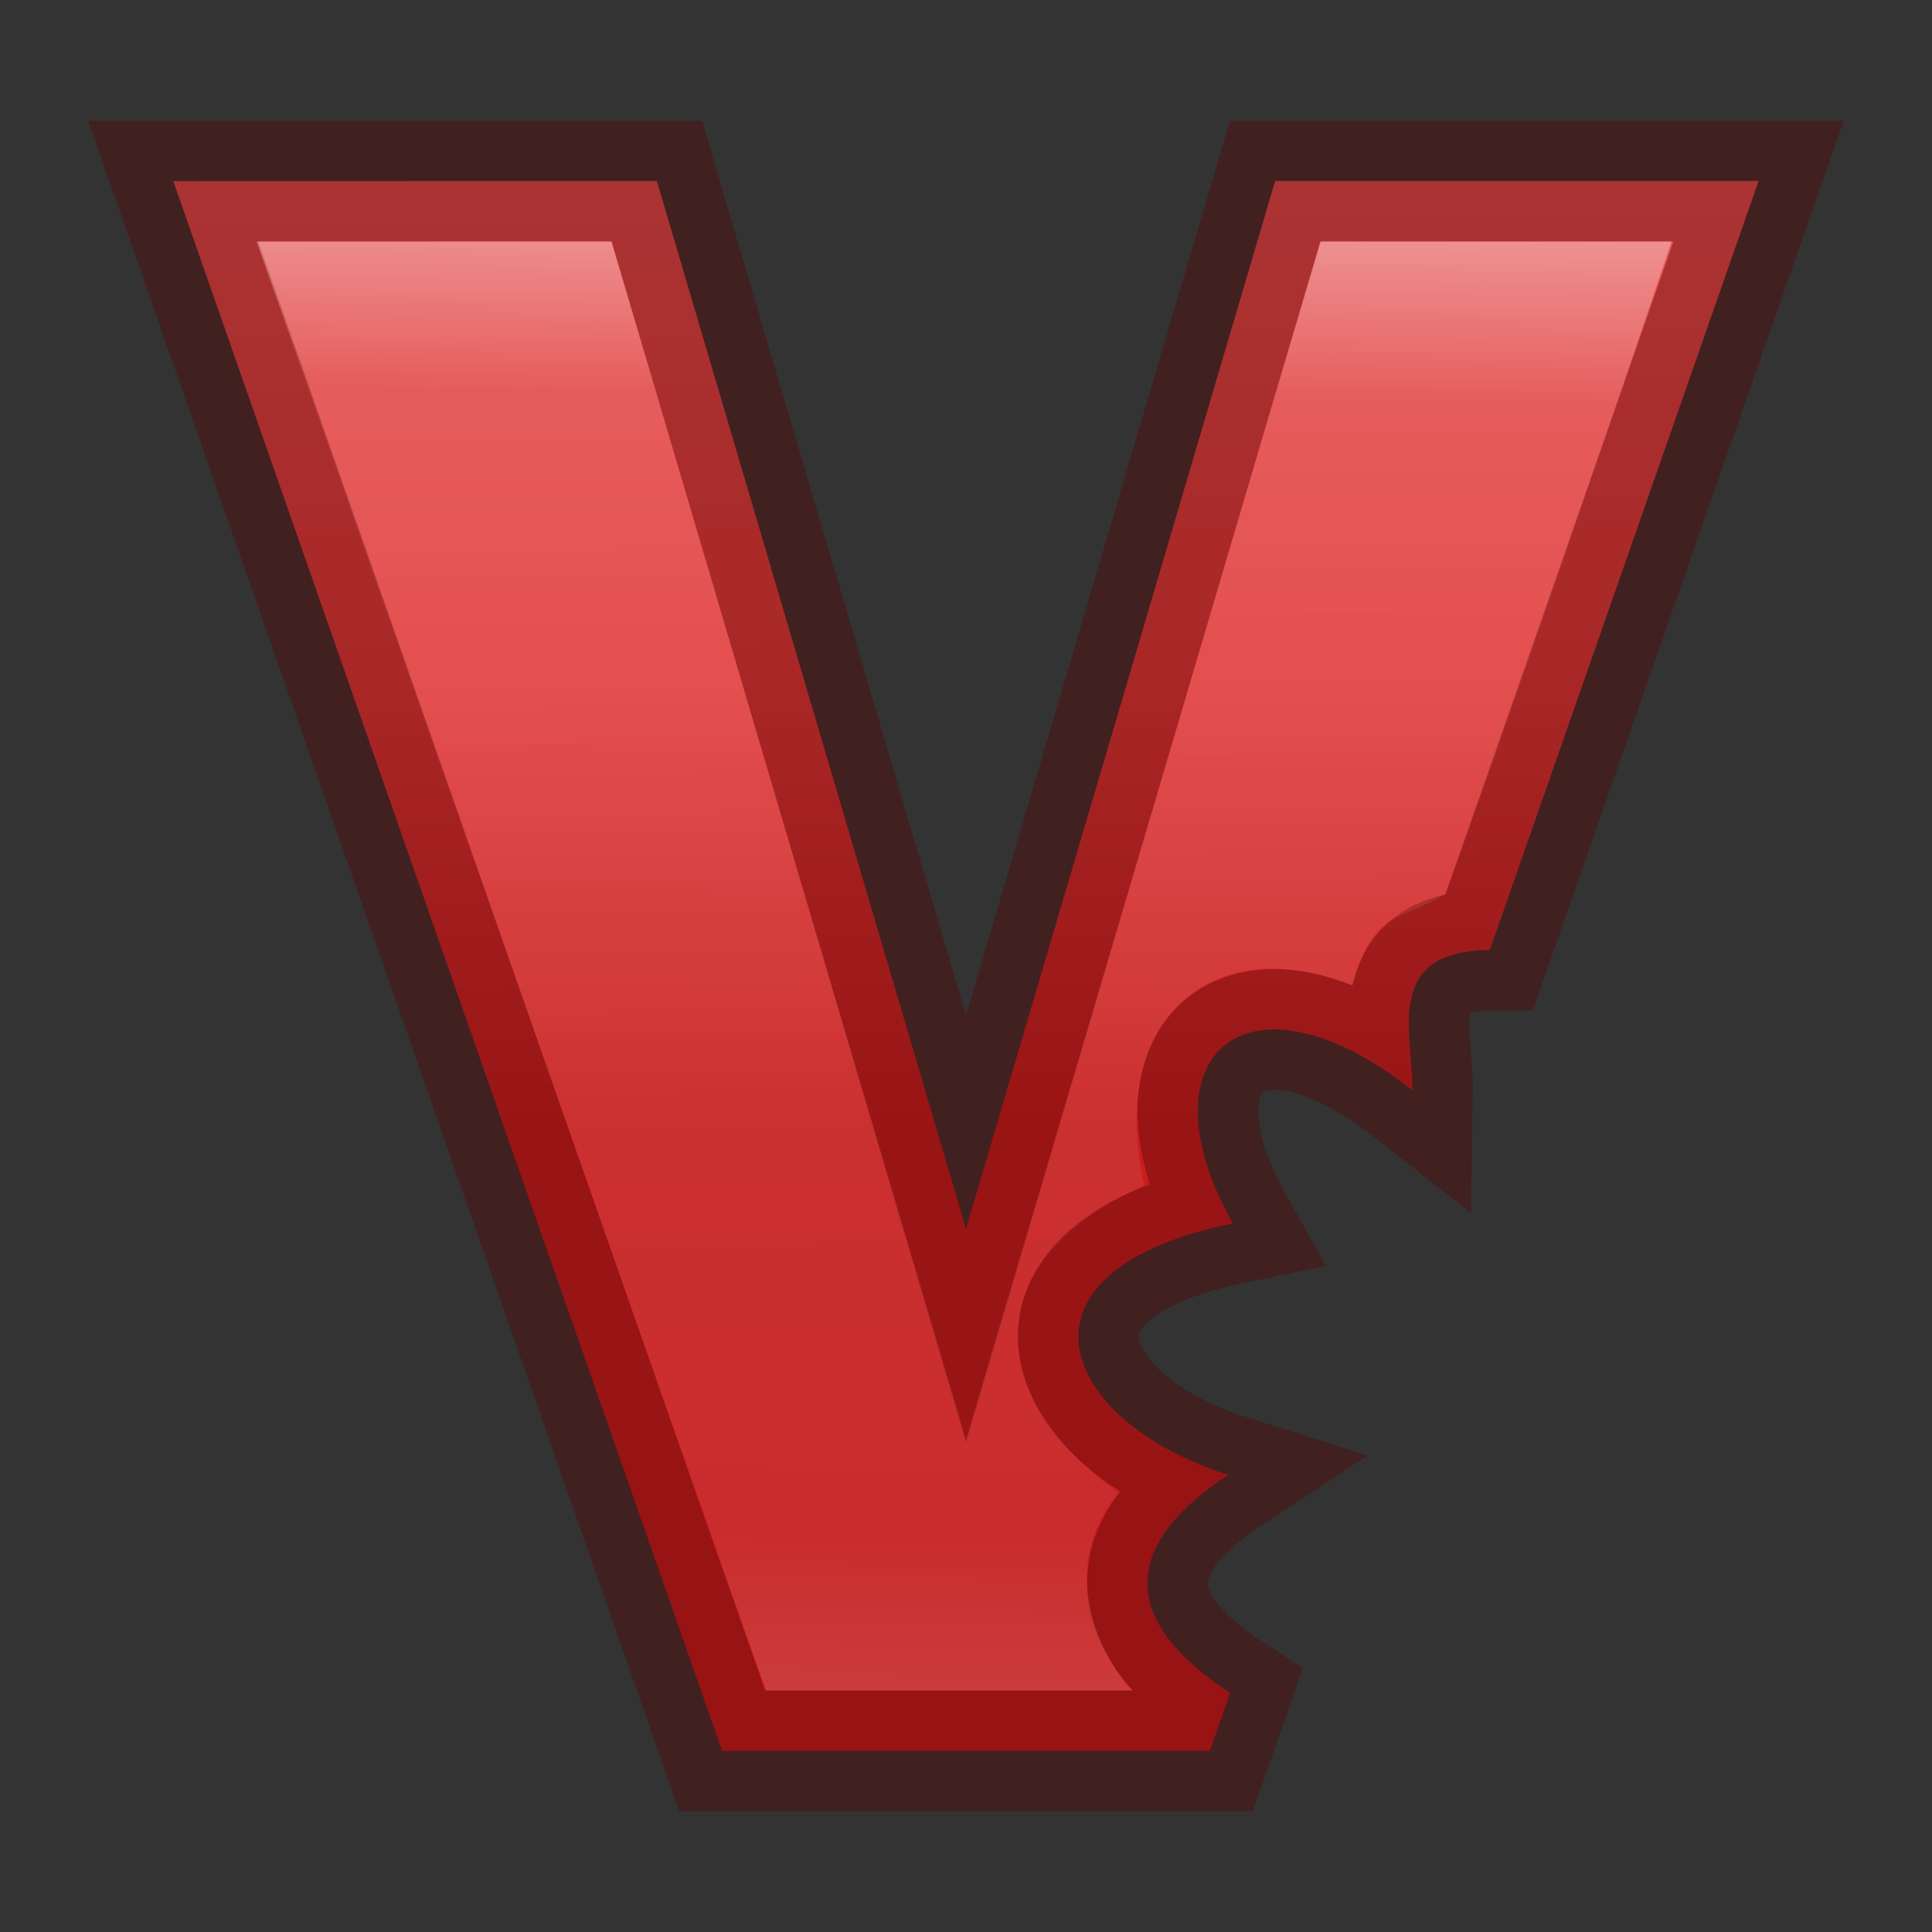 <svg xmlns="http://www.w3.org/2000/svg" xmlns:xlink="http://www.w3.org/1999/xlink" id="svg4276" width="16" height="16" version="1.1"><rect width="100%" height="100%" fill="#333333" stroke="none"/><defs id="defs4278"><linearGradient id="linearGradient3027" x1="84.281" x2="85.153" y1="15.5" y2="120.14" gradientTransform="matrix(0.126,0,0,0.126,-0.079,-0.456)" gradientUnits="userSpaceOnUse"><stop id="stop3959" offset="0" stop-color="#e55454"/><stop id="stop3967" offset=".31" stop-color="#e13f3f"/><stop id="stop3965" offset=".596" stop-color="#c71f1f"/><stop id="stop3961" offset="1" stop-color="#c41e1e"/></linearGradient><linearGradient id="linearGradient3103" x1="22.697" x2="21.933" y1="3.949" y2="46.638" gradientTransform="matrix(0.294,0,0,0.297,0.957,0.568)" gradientUnits="userSpaceOnUse"><stop id="stop3107" offset="0" stop-color="#FFF"/><stop id="stop3109" offset=".121" stop-color="#FFF" stop-opacity=".235"/><stop id="stop3111" offset=".868" stop-color="#FFF" stop-opacity=".157"/><stop id="stop3113" offset="1" stop-color="#FFF" stop-opacity=".392"/></linearGradient></defs><path id="path3169" fill="url(#linearGradient3027)" stroke-miterlimit="4" stroke-width="0" d="m1.435,1.5,4.545,13,1.795,0,0.45,0,1.795,0,0.168-0.48c-0.806-0.526-1.01-1.151-0.015-1.806-1.402-0.444-1.906-1.684,0.037-2.082-0.778-1.386,0.109-2.185,1.487-1.103,0.006-0.464-0.249-1.156,0.641-1.161l2.226-6.369h-4.004l-2.56,8.677-2.56-8.677z"/><path id="path3969" fill="none" stroke="#570404" stroke-dasharray="none" stroke-linecap="butt" stroke-linejoin="miter" stroke-miterlimit="4" stroke-width="1" d="m1.435,1.5,4.545,13,1.795,0,0.45,0,1.795,0,0.168-0.48c-0.806-0.526-1.01-1.151-0.015-1.806-1.402-0.444-1.906-1.684,0.037-2.082-0.778-1.386,0.109-2.185,1.487-1.103,0.007-0.464-0.249-1.156,0.641-1.16l2.226-6.369h-4.004l-2.56,8.677-2.56-8.677z" opacity=".4"/><path style="block-progression:tb;text-indent:0;text-align:start;text-transform:none" id="path3971" fill="url(#linearGradient3103)" d="m2.125,2,4.219,12,3.042,0c-0.035,0.019-0.761-0.871-0.122-1.636-1.121-0.804-1.179-1.934,0.213-2.544-0.311-1.335,0.531-2.141,1.72-1.657,0.191-0.621,0.322-0.504,0.772-0.757,0.679-1.859,1.875-5.406,1.875-5.406h-2.906l-2.938,9.914-2.938-9.914zm-5.886-11,0.812,0,2.938,10-0.219,0zm8.156,0,0.812,0s-0.713,2.083-1.25,3.562c-0.314-0.015-0.538,0.249-0.718,0.438z" baseline-shift="baseline" color="#000" direction="ltr" enable-background="accumulate" opacity=".4"/></svg>